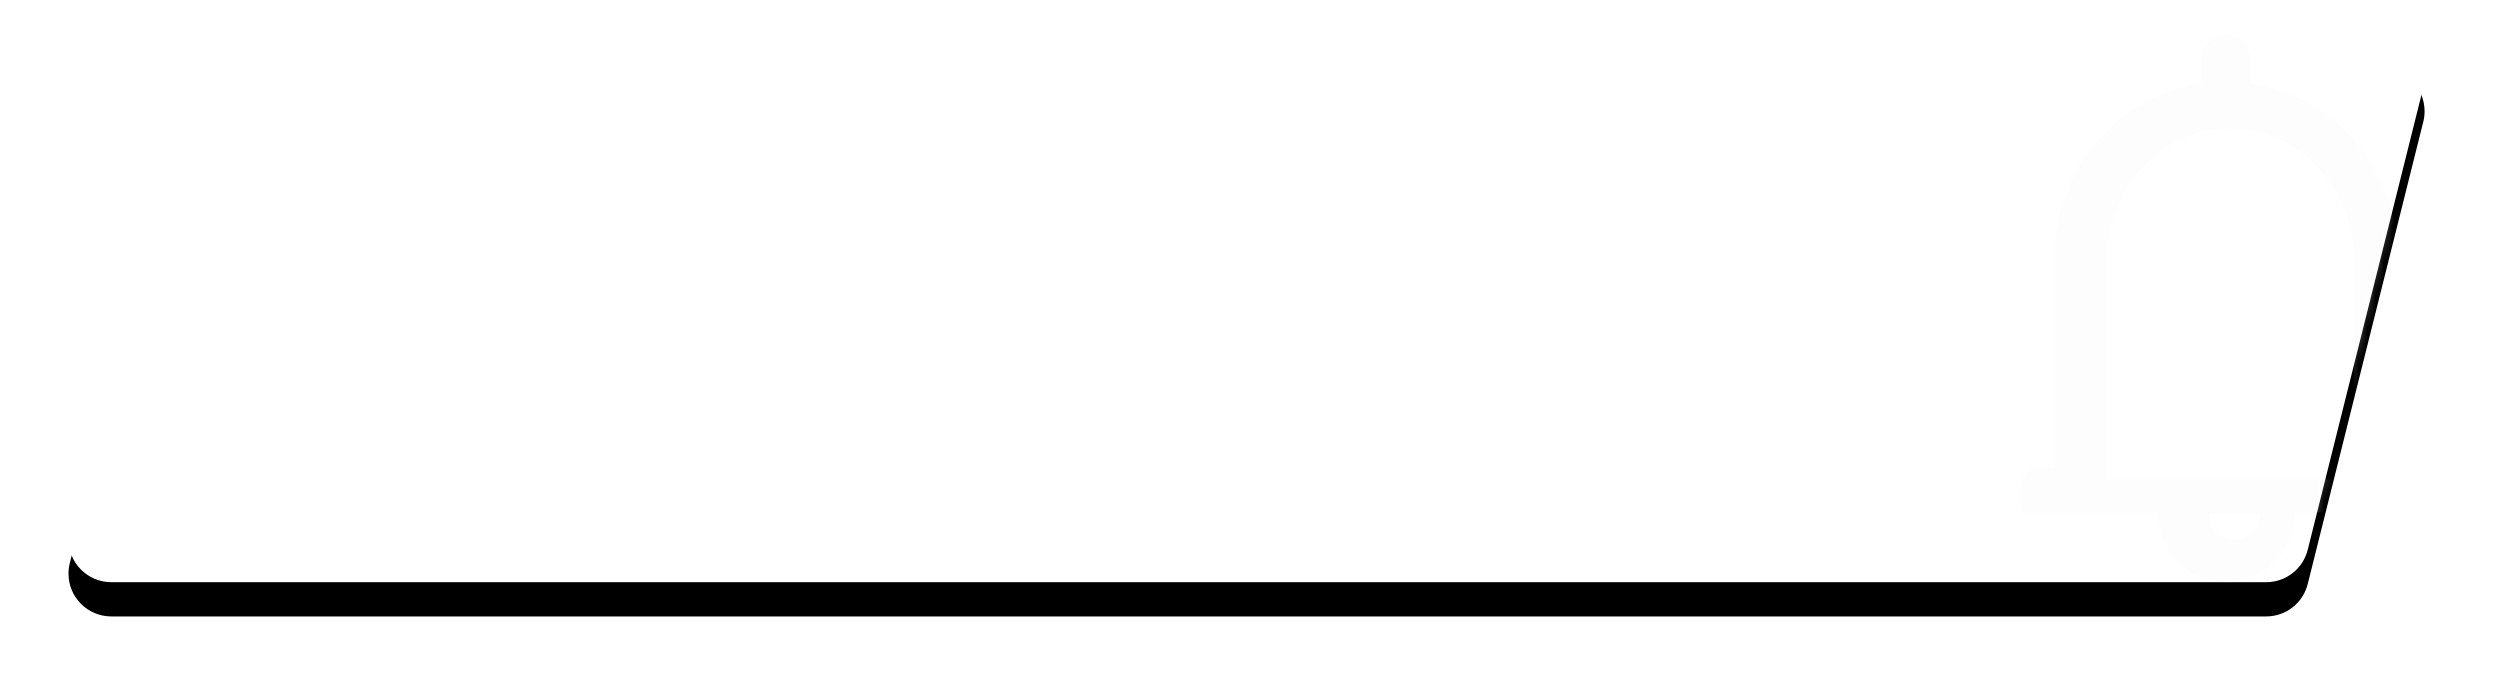 <?xml version="1.0" encoding="UTF-8"?>
<svg width="292px" height="80px" version="1.1" xmlns="http://www.w3.org/2000/svg" xmlns:xlink="http://www.w3.org/1999/xlink">
    <title>系统提醒底块</title>
    <defs>
        <path d="M18.5,0 L270.192,0 C272.954,-5.07265313e-16 275.192,2.239 275.192,5 C275.192,5.409 275.142,5.816 275.043,6.213 L261.543,60.213 C260.986,62.439 258.987,64 256.692,64 L5,64 C2.239,64 7.14983628e-14,61.761 7.10542736e-14,59 C7.10542736e-14,58.591 0.05,58.184 0.149,57.787 L13.649,3.787 C14.206,1.561 16.206,-1.61631859e-15 18.5,0 Z" id="path-1"></path>
        <filter x="-5.1%" y="-15.6%" width="110.2%" height="143.8%" filterUnits="objectBoundingBox" id="filter-3">
            <feOffset dx="0" dy="4" in="SourceAlpha" result="shadowOffsetOuter1"></feOffset>
            <feGaussianBlur stdDeviation="4" in="shadowOffsetOuter1" result="shadowBlurOuter1"></feGaussianBlur>
            <feColorMatrix values="0 0 0 0 0.613   0 0 0 0 0.682   0 0 0 0 0.935  0 0 0 0.198 0" type="matrix" in="shadowBlurOuter1"></feColorMatrix>
        </filter>
    </defs>
    <g id="页面-1" stroke="none" stroke-width="1" fill="none" fill-rule="evenodd">
        <g id="动物疾病监测控制" transform="translate(-1540, -34)">
            <g id="系统提醒底块" transform="translate(1548, 38)">
                <mask id="mask-2" fill="white">
                    <use xlink:href="#path-1"></use>
                </mask>
                <g id="蒙版-2">
                    <use fill="black" fill-opacity="1" filter="url(#filter-3)" xlink:href="#path-1"></use>
                    <use fill="#FFFFFF" fill-rule="evenodd" xlink:href="#path-1"></use>
                </g>
                <path d="M273.714,50.618 L272,50.618 L272,25.891 C272,15.629 264.55,7.149 254.857,5.738 L254.857,2.909 C254.857,1.302 253.579,0 252,0 C250.421,0 249.143,1.302 249.143,2.909 L249.143,5.738 C239.45,7.149 232,15.629 232,25.891 L232,50.618 L230.286,50.618 C229.021,50.618 228,51.658 228,52.945 L228,55.273 C228,55.593 228.257,55.855 228.571,55.855 L244,55.855 C244,60.349 247.586,64 252,64 C256.414,64 260,60.349 260,55.855 L275.429,55.855 C275.743,55.855 276,55.593 276,55.273 L276,52.945 C276,51.658 274.979,50.618 273.714,50.618 Z M253,59 C251.344,59 250,57.656 250,56 L256,56 C256,57.656 254.656,59 253,59 Z M238,52 L238,26.562 C238,22.402 239.506,18.497 242.245,15.556 C244.985,12.616 248.624,11 252.5,11 C256.376,11 260.015,12.616 262.755,15.556 C265.494,18.497 267,22.402 267,26.562 L267,52 L238,52 Z" id="形状" fill="#F7F7F7" fill-rule="nonzero" opacity="0.502" mask="url(#mask-2)"></path>
            </g>
        </g>
    </g>
</svg>